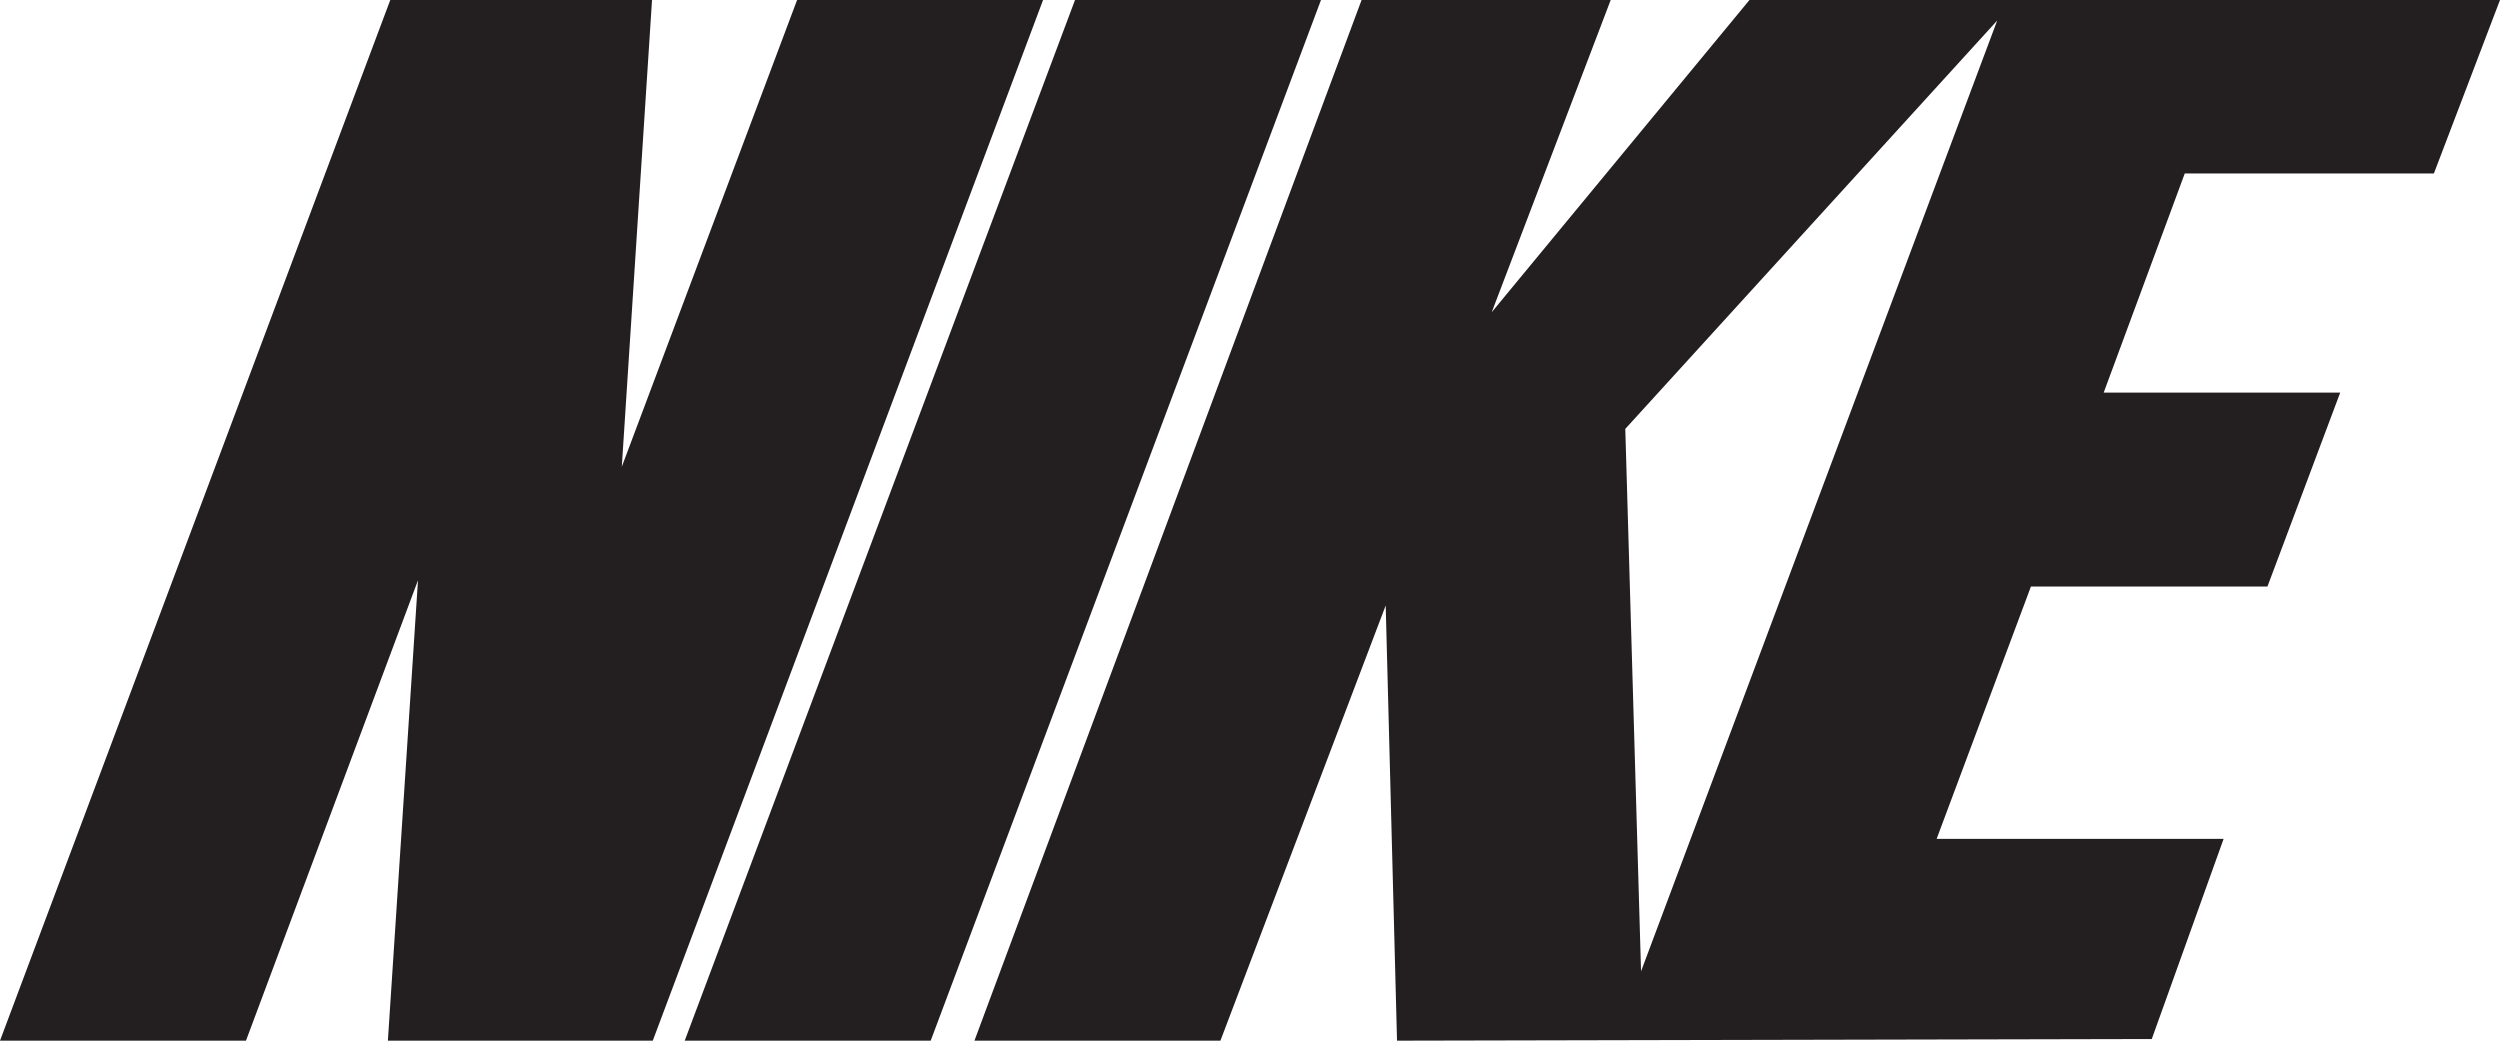 <svg xmlns="http://www.w3.org/2000/svg" xml:space="preserve" viewBox="0 0 564.839 235.124">
  <path fill="#231f20" d="M147.487 235.124H87.637l6.804-104.025L55.575 235.124H0L88.179-0h59.137l-6.828 105.449L180.091-0h55.575L147.487 235.124m7.216 1e-8L242.883-0h55.575l-88.18 235.124h-55.575m216.069-15.675-3.561-122.549 84.027-92.256zM549.906 39.187l14.933-39.187H395.266l-58.232 70.537L363.915-0H307.629L220.162 235.124h55.575l37.341-98.325 2.559 98.325 170.524-.369 16.233-45.231h-64.837l21.301-57h53.437l16.44-43.819h-53.437l18.32-49.519h56.288"/>
</svg>
